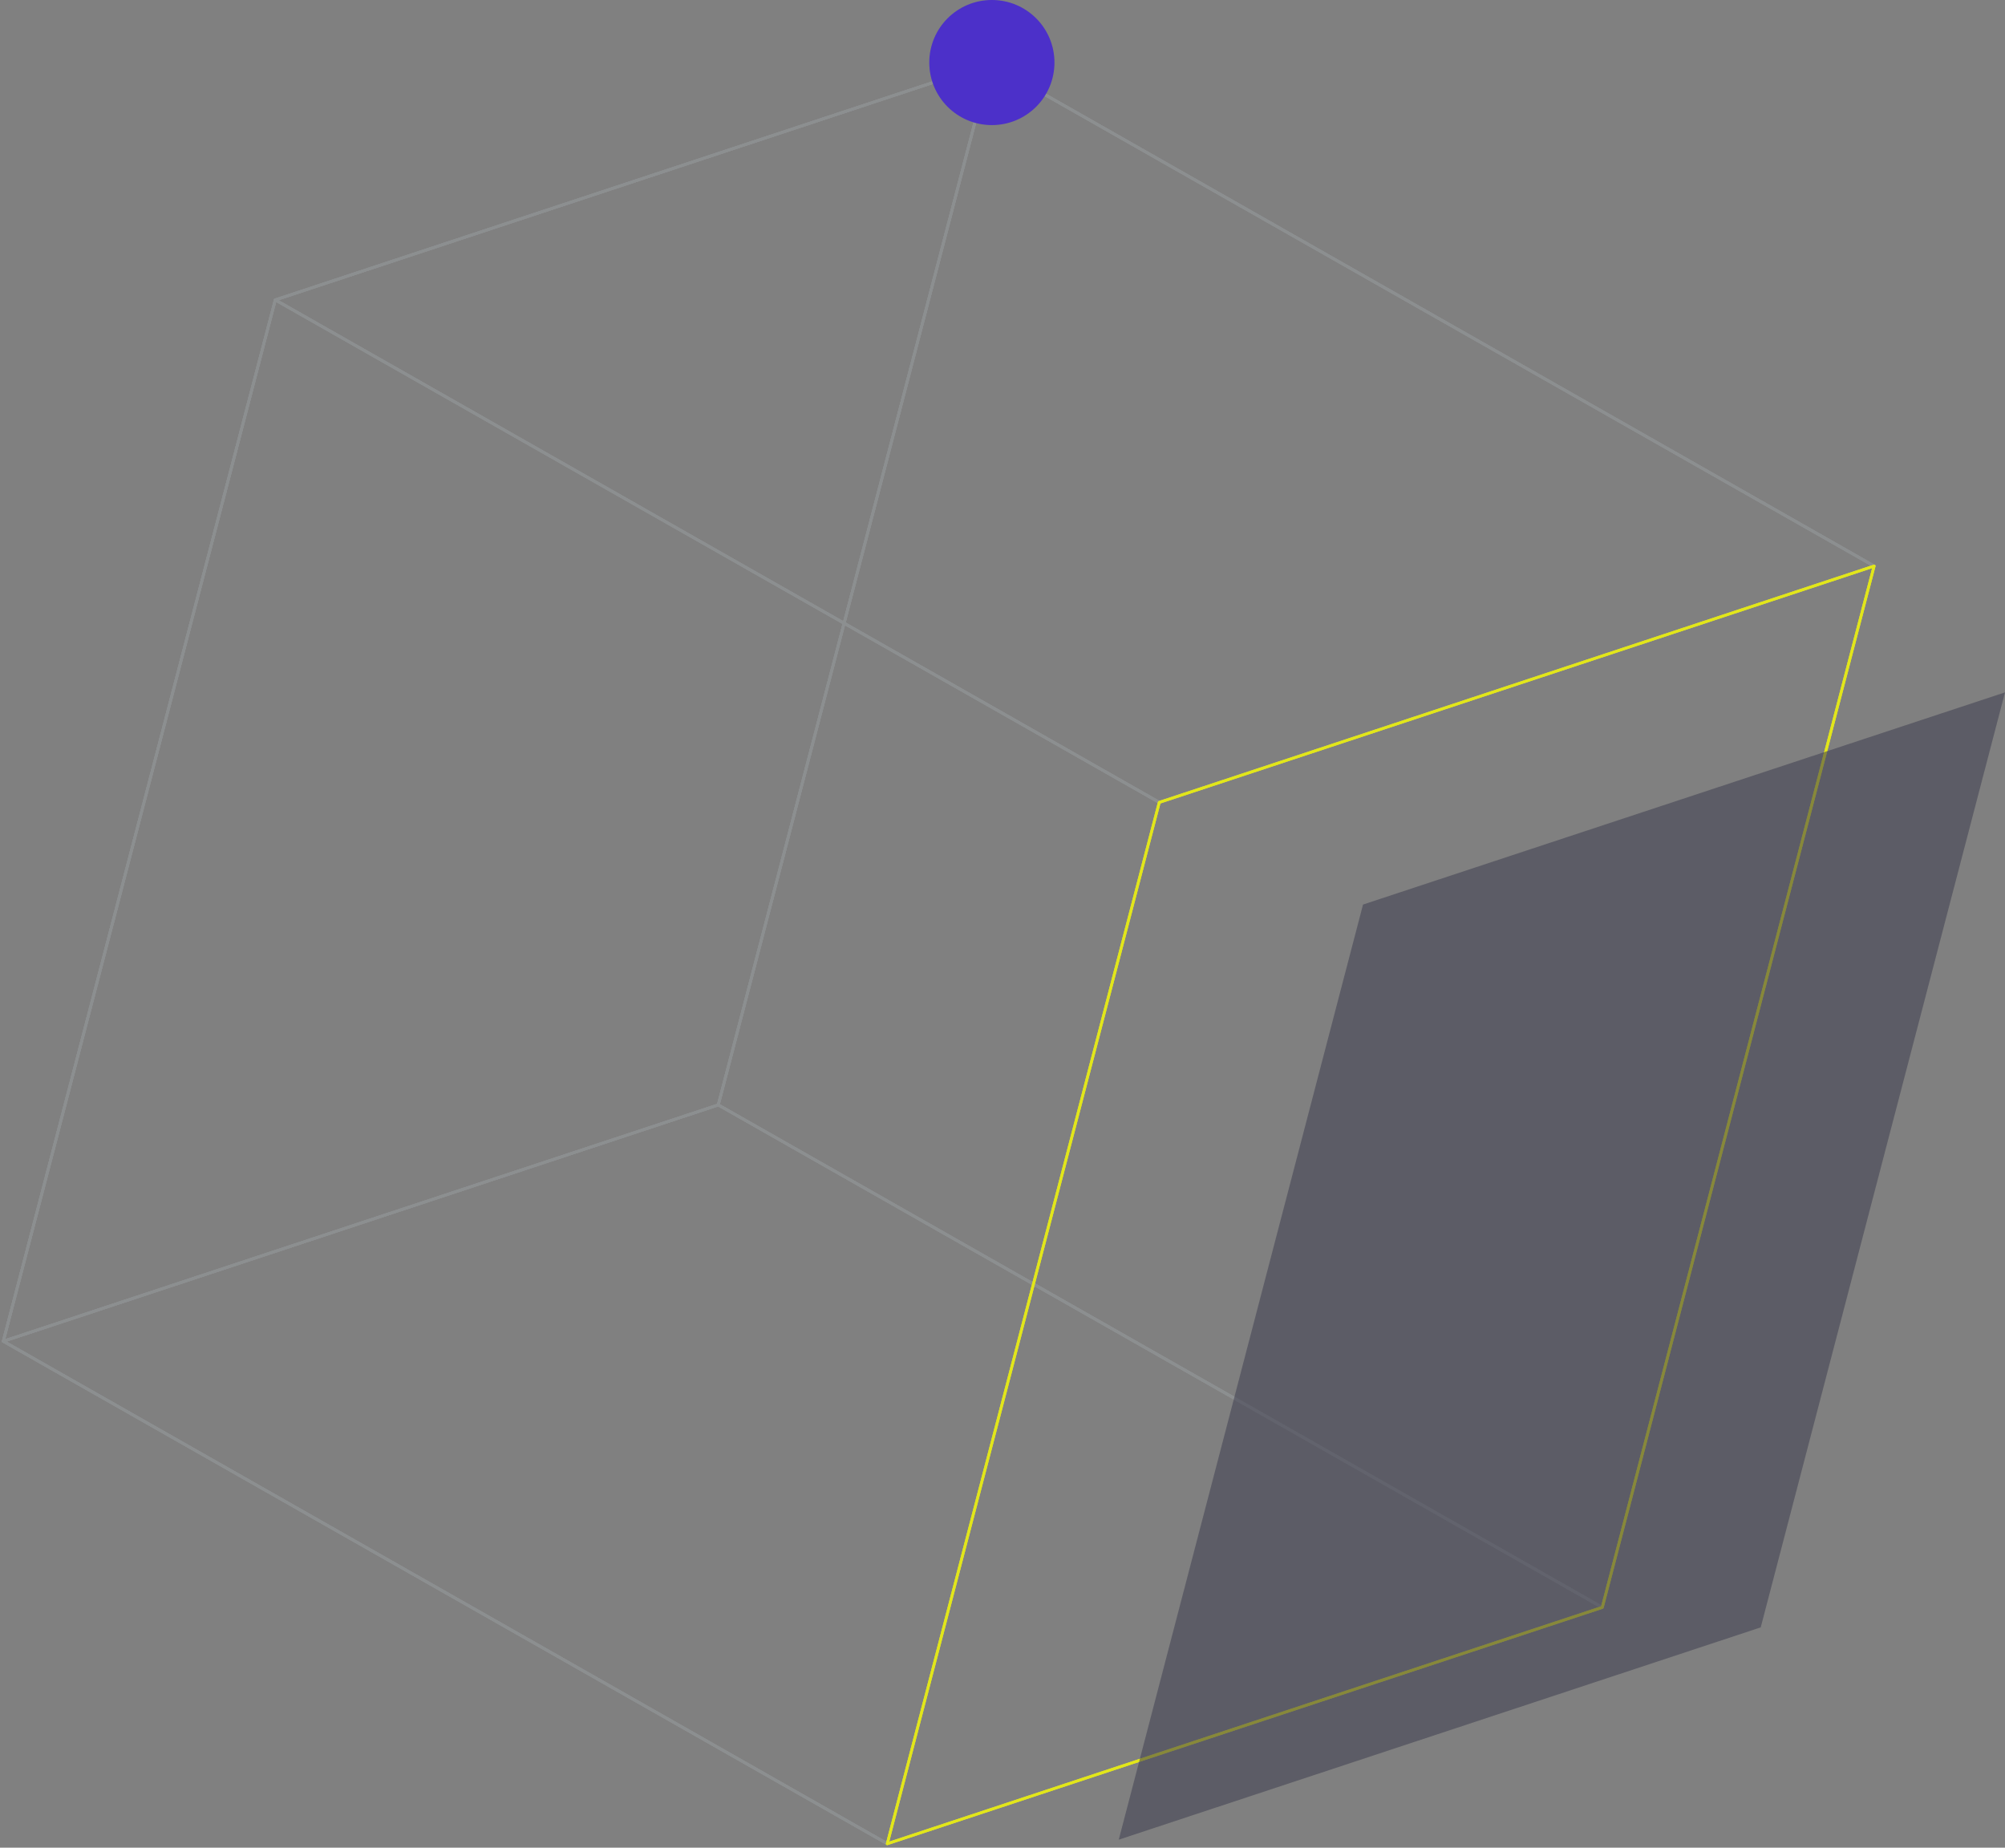 <svg width="611" height="563" viewBox="0 0 611 563" fill="none" xmlns="http://www.w3.org/2000/svg">
<rect x="0" y="0" width="611" height="563" fill="#808080" stroke="none"/>
<g opacity="0.8">
<path d="M218.885 336.679L488.273 489.783L270.389 561.792L1.001 408.688L218.885 336.679Z" stroke="#8F9294" stroke-width="0.841" stroke-miterlimit="10" stroke-linecap="round" stroke-linejoin="round"/>
<path d="M218.885 336.679L488.273 489.783L270.389 561.792L1.001 408.688L218.885 336.679Z" stroke="#8F9294" stroke-width="0.841" stroke-miterlimit="10" stroke-linecap="round" stroke-linejoin="round"/>
<path d="M301.771 19.374L571.119 172.478L353.275 244.486L83.887 91.383L301.771 19.374Z" stroke="#8F9294" stroke-width="0.841" stroke-miterlimit="10" stroke-linecap="round" stroke-linejoin="round"/>
<path d="M301.771 19.374L571.119 172.478L353.275 244.486L83.887 91.383L301.771 19.374Z" stroke="#8F9294" stroke-width="0.841" stroke-miterlimit="10" stroke-linecap="round" stroke-linejoin="round"/>
<path d="M301.776 19.374L571.124 172.478L488.276 489.782L218.888 336.678L301.776 19.374Z" stroke="#8F9294" stroke-width="0.841" stroke-miterlimit="10" stroke-linecap="round" stroke-linejoin="round"/>
<path d="M301.776 19.374L571.124 172.478L488.276 489.782L218.888 336.678L301.776 19.374Z" stroke="#8F9294" stroke-width="0.841" stroke-miterlimit="10" stroke-linecap="round" stroke-linejoin="round"/>
<path d="M353.277 244.485L270.389 561.789L1.001 408.685L83.89 91.381L353.277 244.485Z" stroke="#8F9294" stroke-width="0.841" stroke-miterlimit="10" stroke-linecap="round" stroke-linejoin="round"/>
<path d="M353.277 244.485L270.389 561.789L1.001 408.685L83.89 91.381L353.277 244.485Z" stroke="#8F9294" stroke-width="0.841" stroke-miterlimit="10" stroke-linecap="round" stroke-linejoin="round"/>
<path d="M83.888 91.384L301.773 19.375L218.884 336.68L1 408.688L83.888 91.384Z" stroke="#8F9294" stroke-width="0.841" stroke-miterlimit="10" stroke-linecap="round" stroke-linejoin="round"/>
<path d="M83.888 91.384L301.773 19.375L218.884 336.68L1 408.688L83.888 91.384Z" stroke="#8F9294" stroke-width="0.841" stroke-miterlimit="10" stroke-linecap="round" stroke-linejoin="round"/>
<path d="M571.118 172.481L488.27 489.785L270.386 561.794L353.274 244.49L571.118 172.481Z" stroke="#FAFF00" stroke-width="0.841" stroke-miterlimit="10" stroke-linecap="round" stroke-linejoin="round"/>
<path d="M571.118 172.481L488.27 489.785L270.386 561.794L353.274 244.49L571.118 172.481Z" stroke="#FAFF00" stroke-width="0.841" stroke-miterlimit="10" stroke-linecap="round" stroke-linejoin="round"/>
<path d="M321.332 19.058C321.332 29.592 312.802 38.115 302.26 38.115C291.718 38.115 283.188 29.592 283.188 19.058C283.188 8.524 291.718 0 302.26 0C312.802 0 321.332 8.524 321.332 19.058Z" fill="#3E1BDB"/>
<path opacity="0.57" d="M611 210.971L536.561 495.87L340.928 560.561L415.367 275.622L611 210.971Z" fill="#323247"/>
</g>
</svg>
